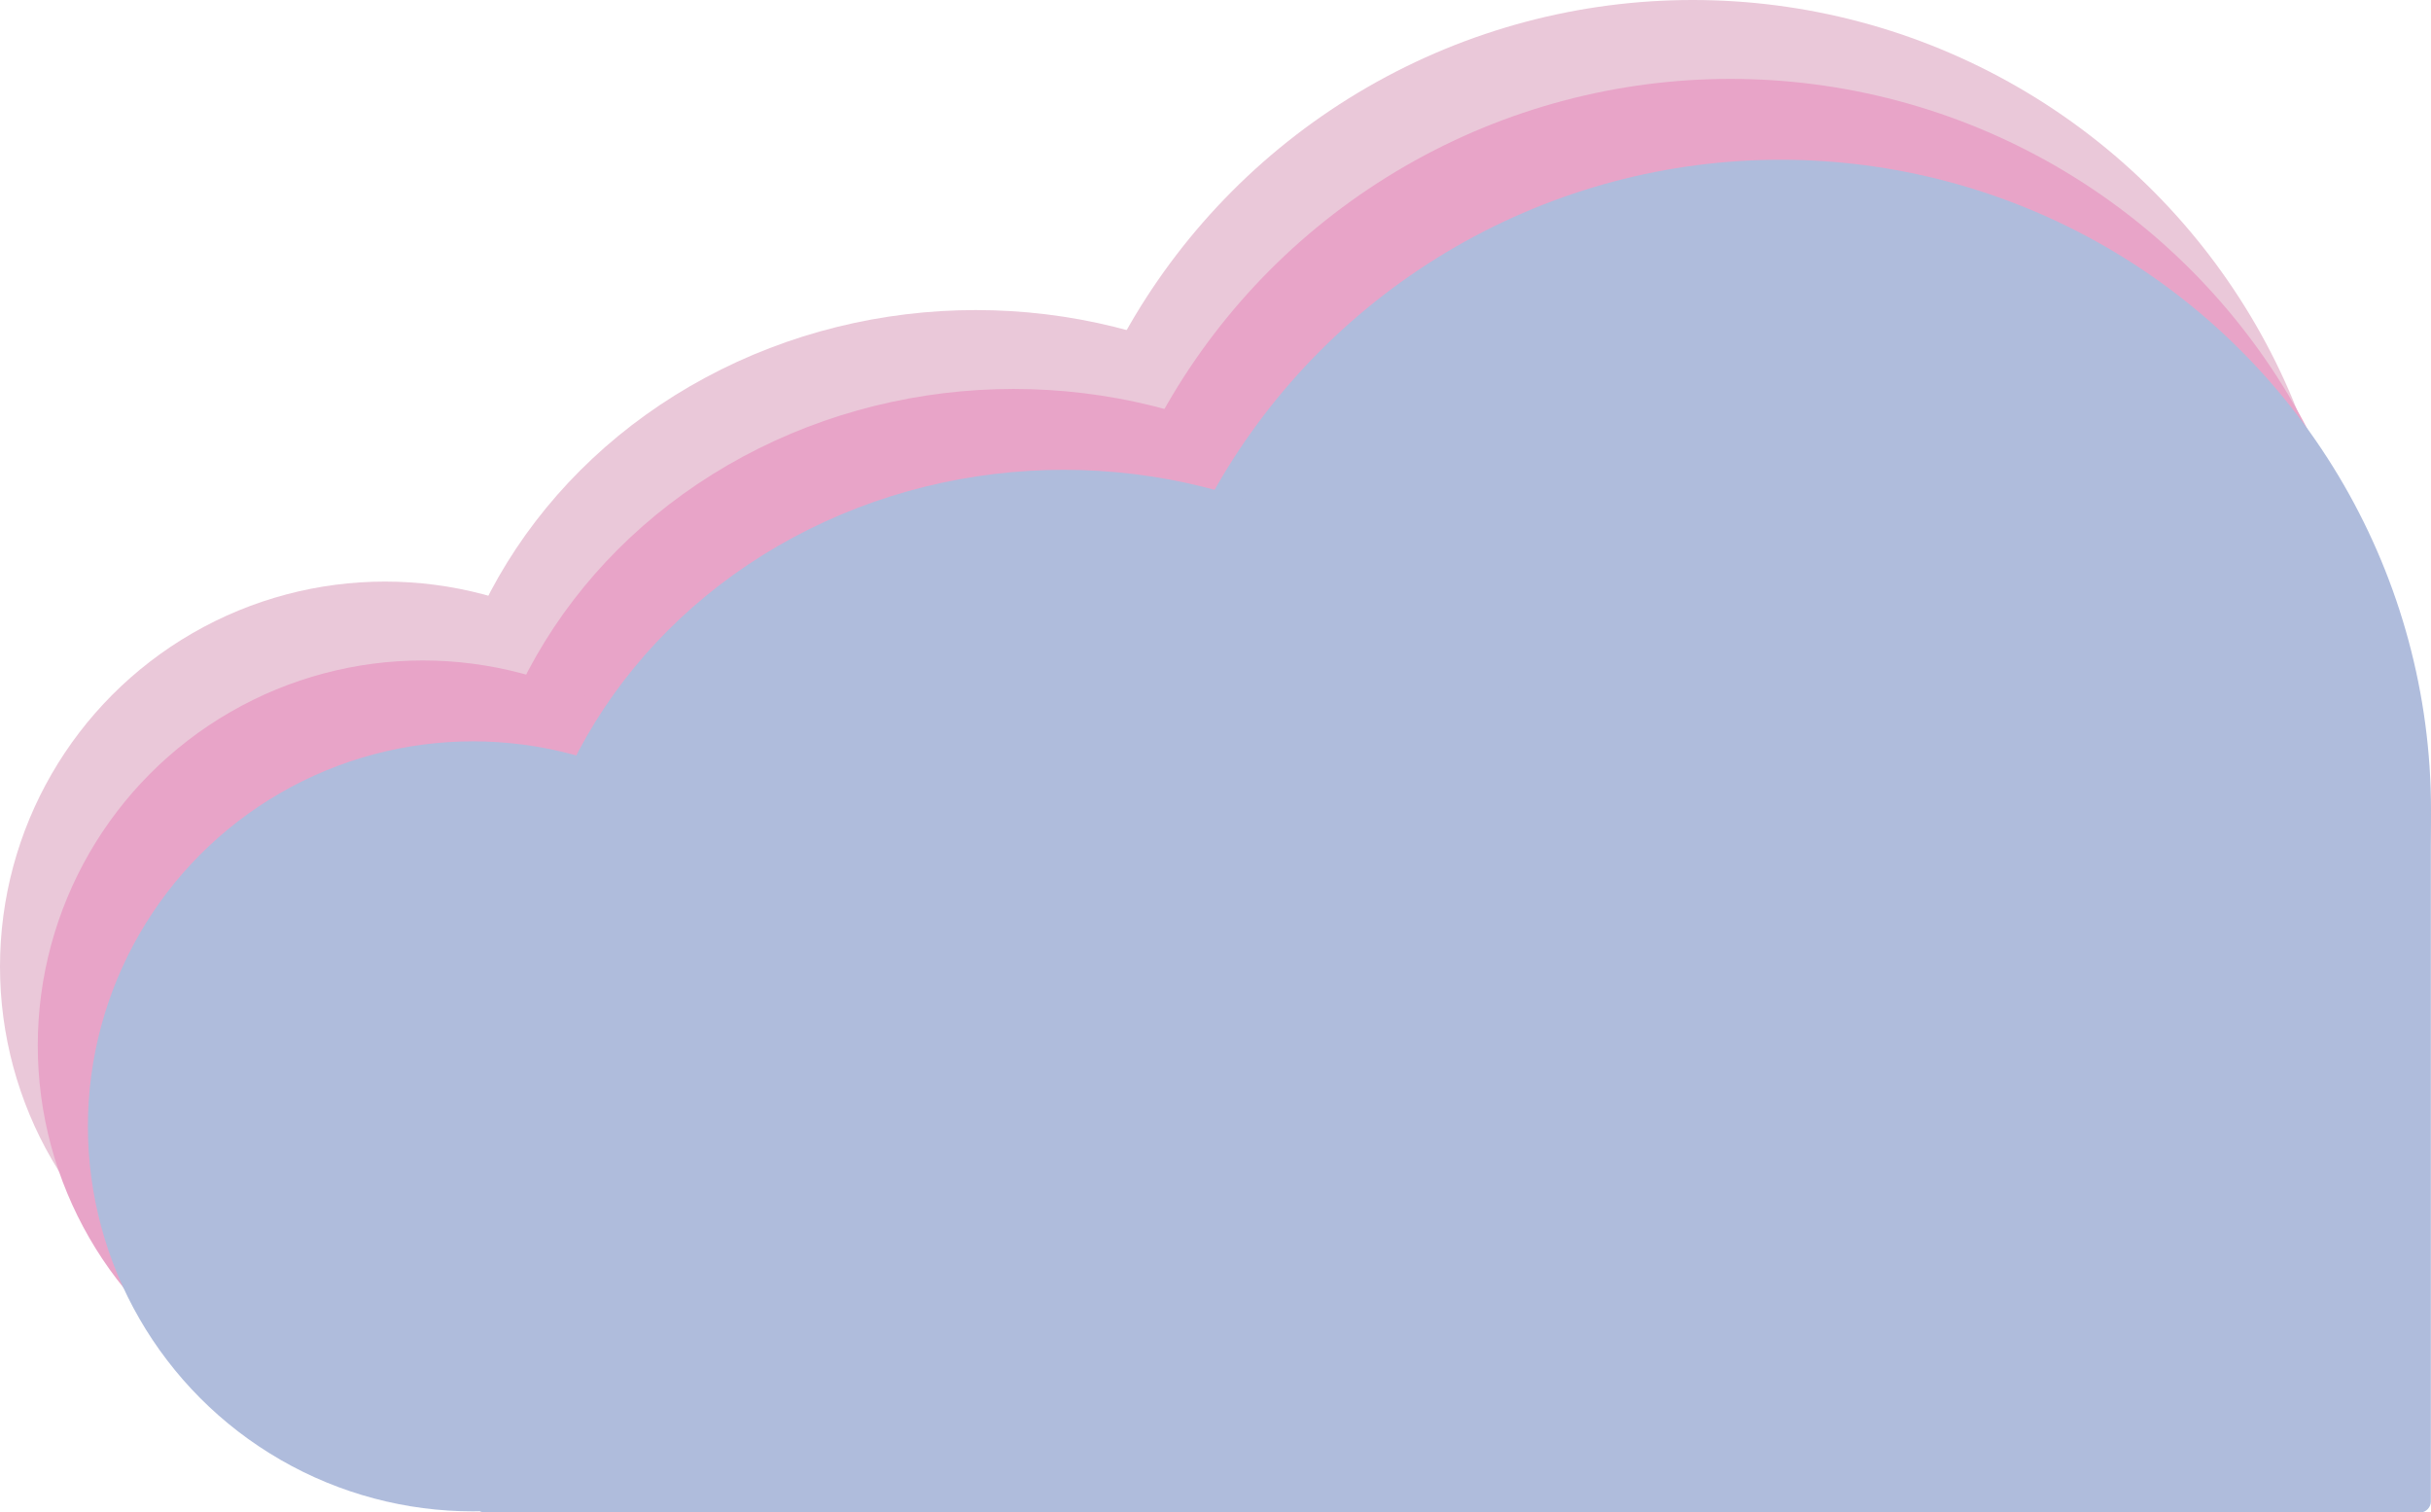 <?xml version="1.0" encoding="UTF-8" standalone="no"?>
<!-- Created with Inkscape (http://www.inkscape.org/) -->

<svg
   width="121.832mm"
   height="75.803mm"
   viewBox="0 0 121.832 75.803"
   version="1.1"
   id="svg1"
   sodipodi:docname="cloud.svg"
   inkscape:version="1.3 (0e150ed6c4, 2023-07-21)"
   xmlns:inkscape="http://www.inkscape.org/namespaces/inkscape"
   xmlns:sodipodi="http://sodipodi.sourceforge.net/DTD/sodipodi-0.dtd"
   xmlns="http://www.w3.org/2000/svg"
   xmlns:svg="http://www.w3.org/2000/svg">
  <sodipodi:namedview
     id="namedview1"
     pagecolor="#ffffff"
     bordercolor="#666666"
     borderopacity="1.0"
     inkscape:showpageshadow="2"
     inkscape:pageopacity="0.0"
     inkscape:pagecheckerboard="0"
     inkscape:deskcolor="#d1d1d1"
     inkscape:document-units="mm"
     inkscape:zoom="3.9755789"
     inkscape:cx="230.28093"
     inkscape:cy="143.24958"
     inkscape:window-width="2560"
     inkscape:window-height="1377"
     inkscape:window-x="1072"
     inkscape:window-y="-8"
     inkscape:window-maximized="1"
     inkscape:current-layer="layer1" />
  <defs
     id="defs1" />
  <g
     inkscape:label="Layer 1"
     inkscape:groupmode="layer"
     id="layer1"
     transform="translate(-21.167,-65.088)">
    <g
       id="g4"
       transform="matrix(-1,0,0,1,161.512,18.857)">
      <g
         inkscape:label="Light Pink Cloud"
         id="g3-6"
         style="display:inline;fill:#eac8d9;fill-opacity:1"
         transform="translate(3.884,-2.27)">
        <circle
           style="opacity:1;fill:#eac8d9;fill-opacity:1;stroke:none;stroke-width:1.058;stroke-linecap:round;stroke-linejoin:round;stroke-miterlimit:4;stroke-dasharray:none;stroke-dashoffset:0;stroke-opacity:1"
           id="circle2-0"
           cx="51.629"
           cy="81.095"
           r="32.594" />
        <ellipse
           style="fill:#eac8d9;fill-opacity:1;stroke:none;stroke-width:1.058;stroke-linecap:round;stroke-linejoin:round;stroke-miterlimit:4;stroke-dasharray:none;stroke-dashoffset:0;stroke-opacity:1"
           id="ellipse2-9"
           cx="87.555"
           cy="89.334"
           rx="27.119"
           ry="25.293" />
        <circle
           style="fill:#eac8d9;fill-opacity:1;stroke:none;stroke-width:1.058;stroke-linecap:round;stroke-linejoin:round;stroke-miterlimit:4;stroke-dasharray:none;stroke-dashoffset:0;stroke-opacity:1"
           id="circle3-3"
           cx="117.165"
           cy="96.945"
           r="19.296" />
        <rect
           style="opacity:1;fill:#eac8d9;fill-opacity:1;stroke:none;stroke-width:1.058;stroke-linecap:round;stroke-linejoin:round;stroke-miterlimit:4;stroke-dasharray:none;stroke-dashoffset:0;stroke-opacity:1"
           id="rect3-8"
           width="98.044"
           height="35.463"
           x="19.043"
           y="80.834"
           ry="0.519" />
      </g>
      <g
         inkscape:label="Pink Cloud"
         id="g3"
         style="display:inline;fill:#e8a4c8;fill-opacity:1"
         transform="translate(1.991,1.684)">
        <circle
           style="opacity:1;fill:#e8a4c8;fill-opacity:1;stroke:none;stroke-width:1.058;stroke-linecap:round;stroke-linejoin:round;stroke-miterlimit:4;stroke-dasharray:none;stroke-dashoffset:0;stroke-opacity:1"
           id="circle2"
           cx="51.629"
           cy="81.095"
           r="32.594" />
        <ellipse
           style="fill:#e8a4c8;fill-opacity:1;stroke:none;stroke-width:1.058;stroke-linecap:round;stroke-linejoin:round;stroke-miterlimit:4;stroke-dasharray:none;stroke-dashoffset:0;stroke-opacity:1"
           id="ellipse2"
           cx="87.555"
           cy="89.334"
           rx="27.119"
           ry="25.293" />
        <circle
           style="fill:#e8a4c8;fill-opacity:1;stroke:none;stroke-width:1.058;stroke-linecap:round;stroke-linejoin:round;stroke-miterlimit:4;stroke-dasharray:none;stroke-dashoffset:0;stroke-opacity:1"
           id="circle3"
           cx="117.165"
           cy="96.945"
           r="19.296" />
        <rect
           style="opacity:1;fill:#e8a4c8;fill-opacity:1;stroke:none;stroke-width:1.058;stroke-linecap:round;stroke-linejoin:round;stroke-miterlimit:4;stroke-dasharray:none;stroke-dashoffset:0;stroke-opacity:1"
           id="rect3"
           width="98.044"
           height="35.463"
           x="19.043"
           y="80.834"
           ry="0.519" />
      </g>
      <g
         inkscape:label="Purple Cloud"
         id="layer1-8"
         style="display:inline"
         transform="translate(-0.522,5.737)">
        <circle
           style="opacity:1;fill:#afbcdc;fill-opacity:1;stroke:none;stroke-width:1.058;stroke-linecap:round;stroke-linejoin:round;stroke-miterlimit:4;stroke-dasharray:none;stroke-dashoffset:0;stroke-opacity:1"
           id="path1"
           cx="51.629"
           cy="81.095"
           r="32.594" />
        <ellipse
           style="fill:#afbcdc;fill-opacity:1;stroke:none;stroke-width:1.058;stroke-linecap:round;stroke-linejoin:round;stroke-miterlimit:4;stroke-dasharray:none;stroke-dashoffset:0;stroke-opacity:1"
           id="path1-1"
           cx="87.555"
           cy="89.334"
           rx="27.119"
           ry="25.293" />
        <circle
           style="fill:#afbcdc;fill-opacity:1;stroke:none;stroke-width:1.058;stroke-linecap:round;stroke-linejoin:round;stroke-miterlimit:4;stroke-dasharray:none;stroke-dashoffset:0;stroke-opacity:1"
           id="path1-1-2"
           cx="117.165"
           cy="96.945"
           r="19.296" />
        <rect
           style="opacity:1;fill:#afbcdc;fill-opacity:1;stroke:none;stroke-width:1.058;stroke-linecap:round;stroke-linejoin:round;stroke-miterlimit:4;stroke-dasharray:none;stroke-dashoffset:0;stroke-opacity:1"
           id="rect1"
           width="98.044"
           height="35.463"
           x="19.043"
           y="80.834"
           ry="0.519" />
      </g>
    </g>
  </g>
</svg>
